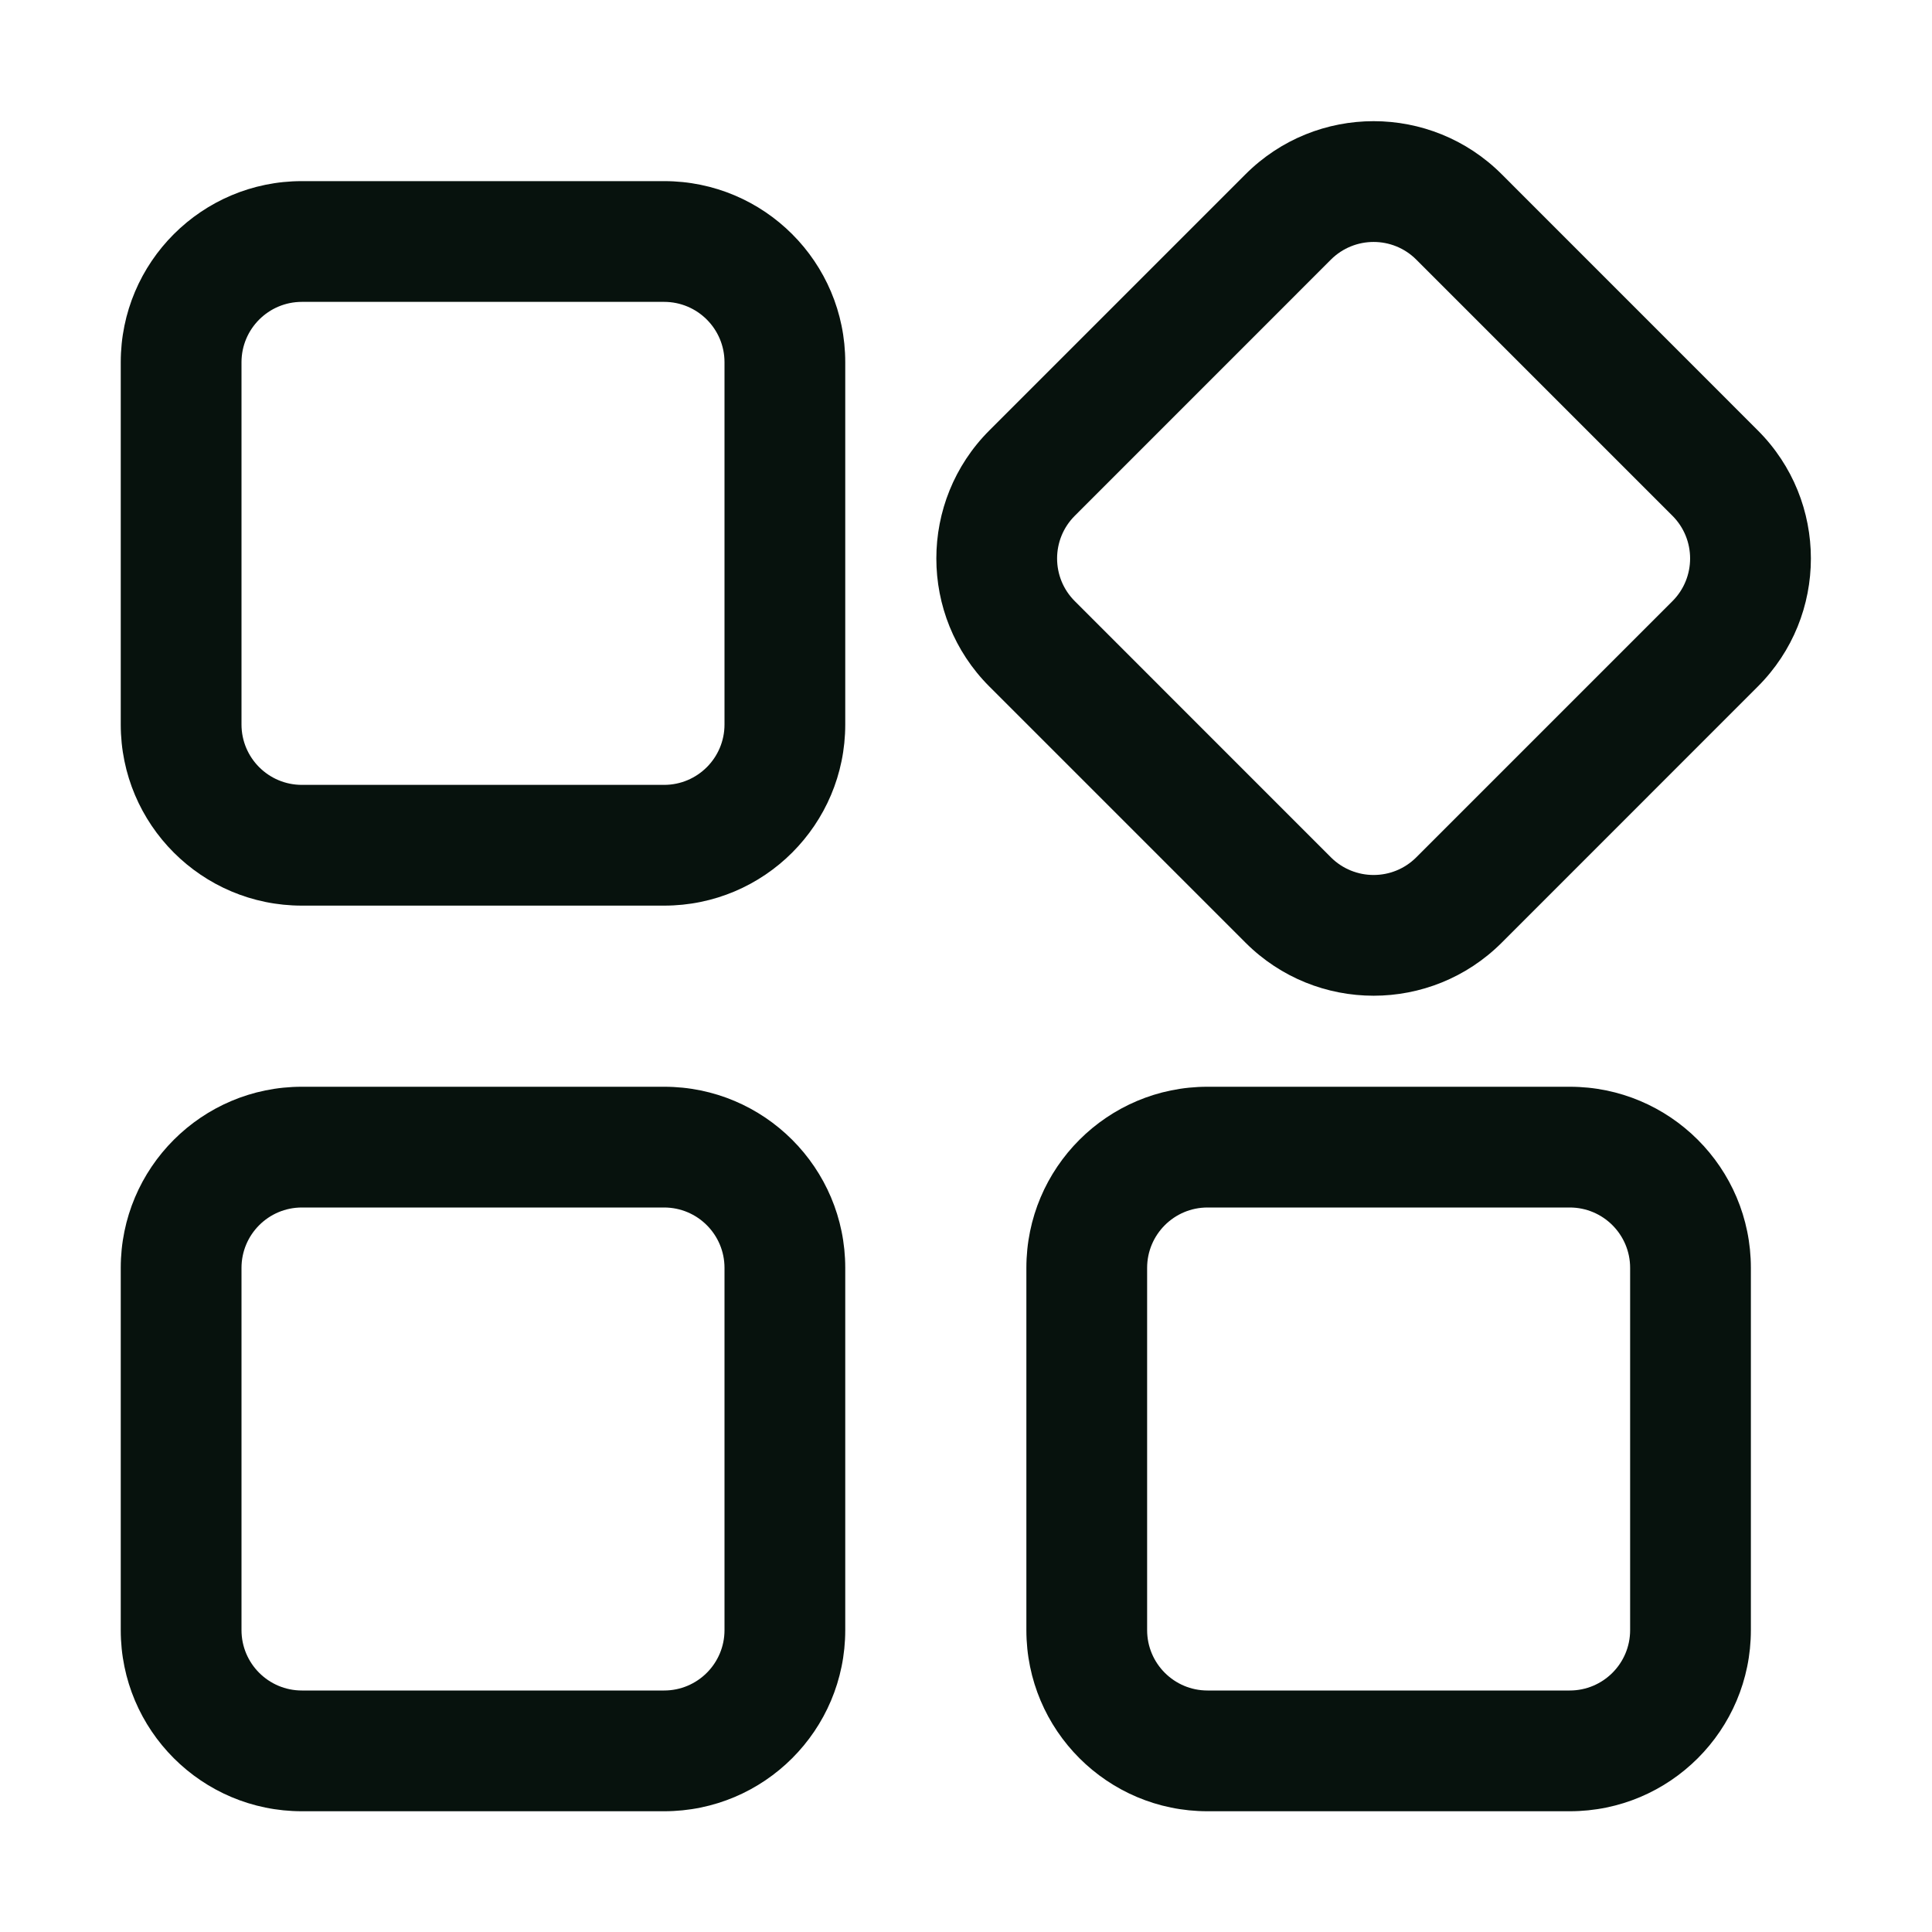 <svg width="32" height="32" viewBox="0 0 32 32" fill="none" xmlns="http://www.w3.org/2000/svg">
<path fill-rule="evenodd" clip-rule="evenodd" d="M16.387 7.129C15.216 8.3 15.216 10.2 16.387 11.371L20.63 15.614C21.802 16.785 23.701 16.785 24.873 15.614L29.115 11.371C30.287 10.2 30.287 8.3 29.115 7.129L24.873 2.886C23.701 1.714 21.802 1.714 20.63 2.886L16.387 7.129ZM17.802 9.957C17.411 9.567 17.411 8.933 17.802 8.543L22.044 4.3C22.435 3.91 23.068 3.91 23.458 4.3L27.701 8.543C28.091 8.933 28.091 9.567 27.701 9.957L23.458 14.2C23.068 14.59 22.435 14.59 22.044 14.2L17.802 9.957Z" fill="#07120D"/>
<path fill-rule="evenodd" clip-rule="evenodd" d="M5 3C3.343 3 2 4.343 2 6V12C2 13.657 3.343 15 5 15H11C12.657 15 14 13.657 14 12V6C14 4.343 12.657 3 11 3H5ZM4 6C4 5.448 4.448 5 5 5H11C11.552 5 12 5.448 12 6V12C12 12.552 11.552 13 11 13H5C4.448 13 4 12.552 4 12V6Z" fill="#07120D"/>
<path fill-rule="evenodd" clip-rule="evenodd" d="M5 18C3.343 18 2 19.343 2 21V27C2 28.657 3.343 30 5 30H11C12.657 30 14 28.657 14 27V21C14 19.343 12.657 18 11 18H5ZM4 21C4 20.448 4.448 20 5 20H11C11.552 20 12 20.448 12 21V27C12 27.552 11.552 28 11 28H5C4.448 28 4 27.552 4 27V21Z" fill="#07120D"/>
<path fill-rule="evenodd" clip-rule="evenodd" d="M17 21C17 19.343 18.343 18 20 18H26C27.657 18 29 19.343 29 21V27C29 28.657 27.657 30 26 30H20C18.343 30 17 28.657 17 27V21ZM20 20C19.448 20 19 20.448 19 21V27C19 27.552 19.448 28 20 28H26C26.552 28 27 27.552 27 27V21C27 20.448 26.552 20 26 20H20Z" fill="#07120D"/>
</svg>
